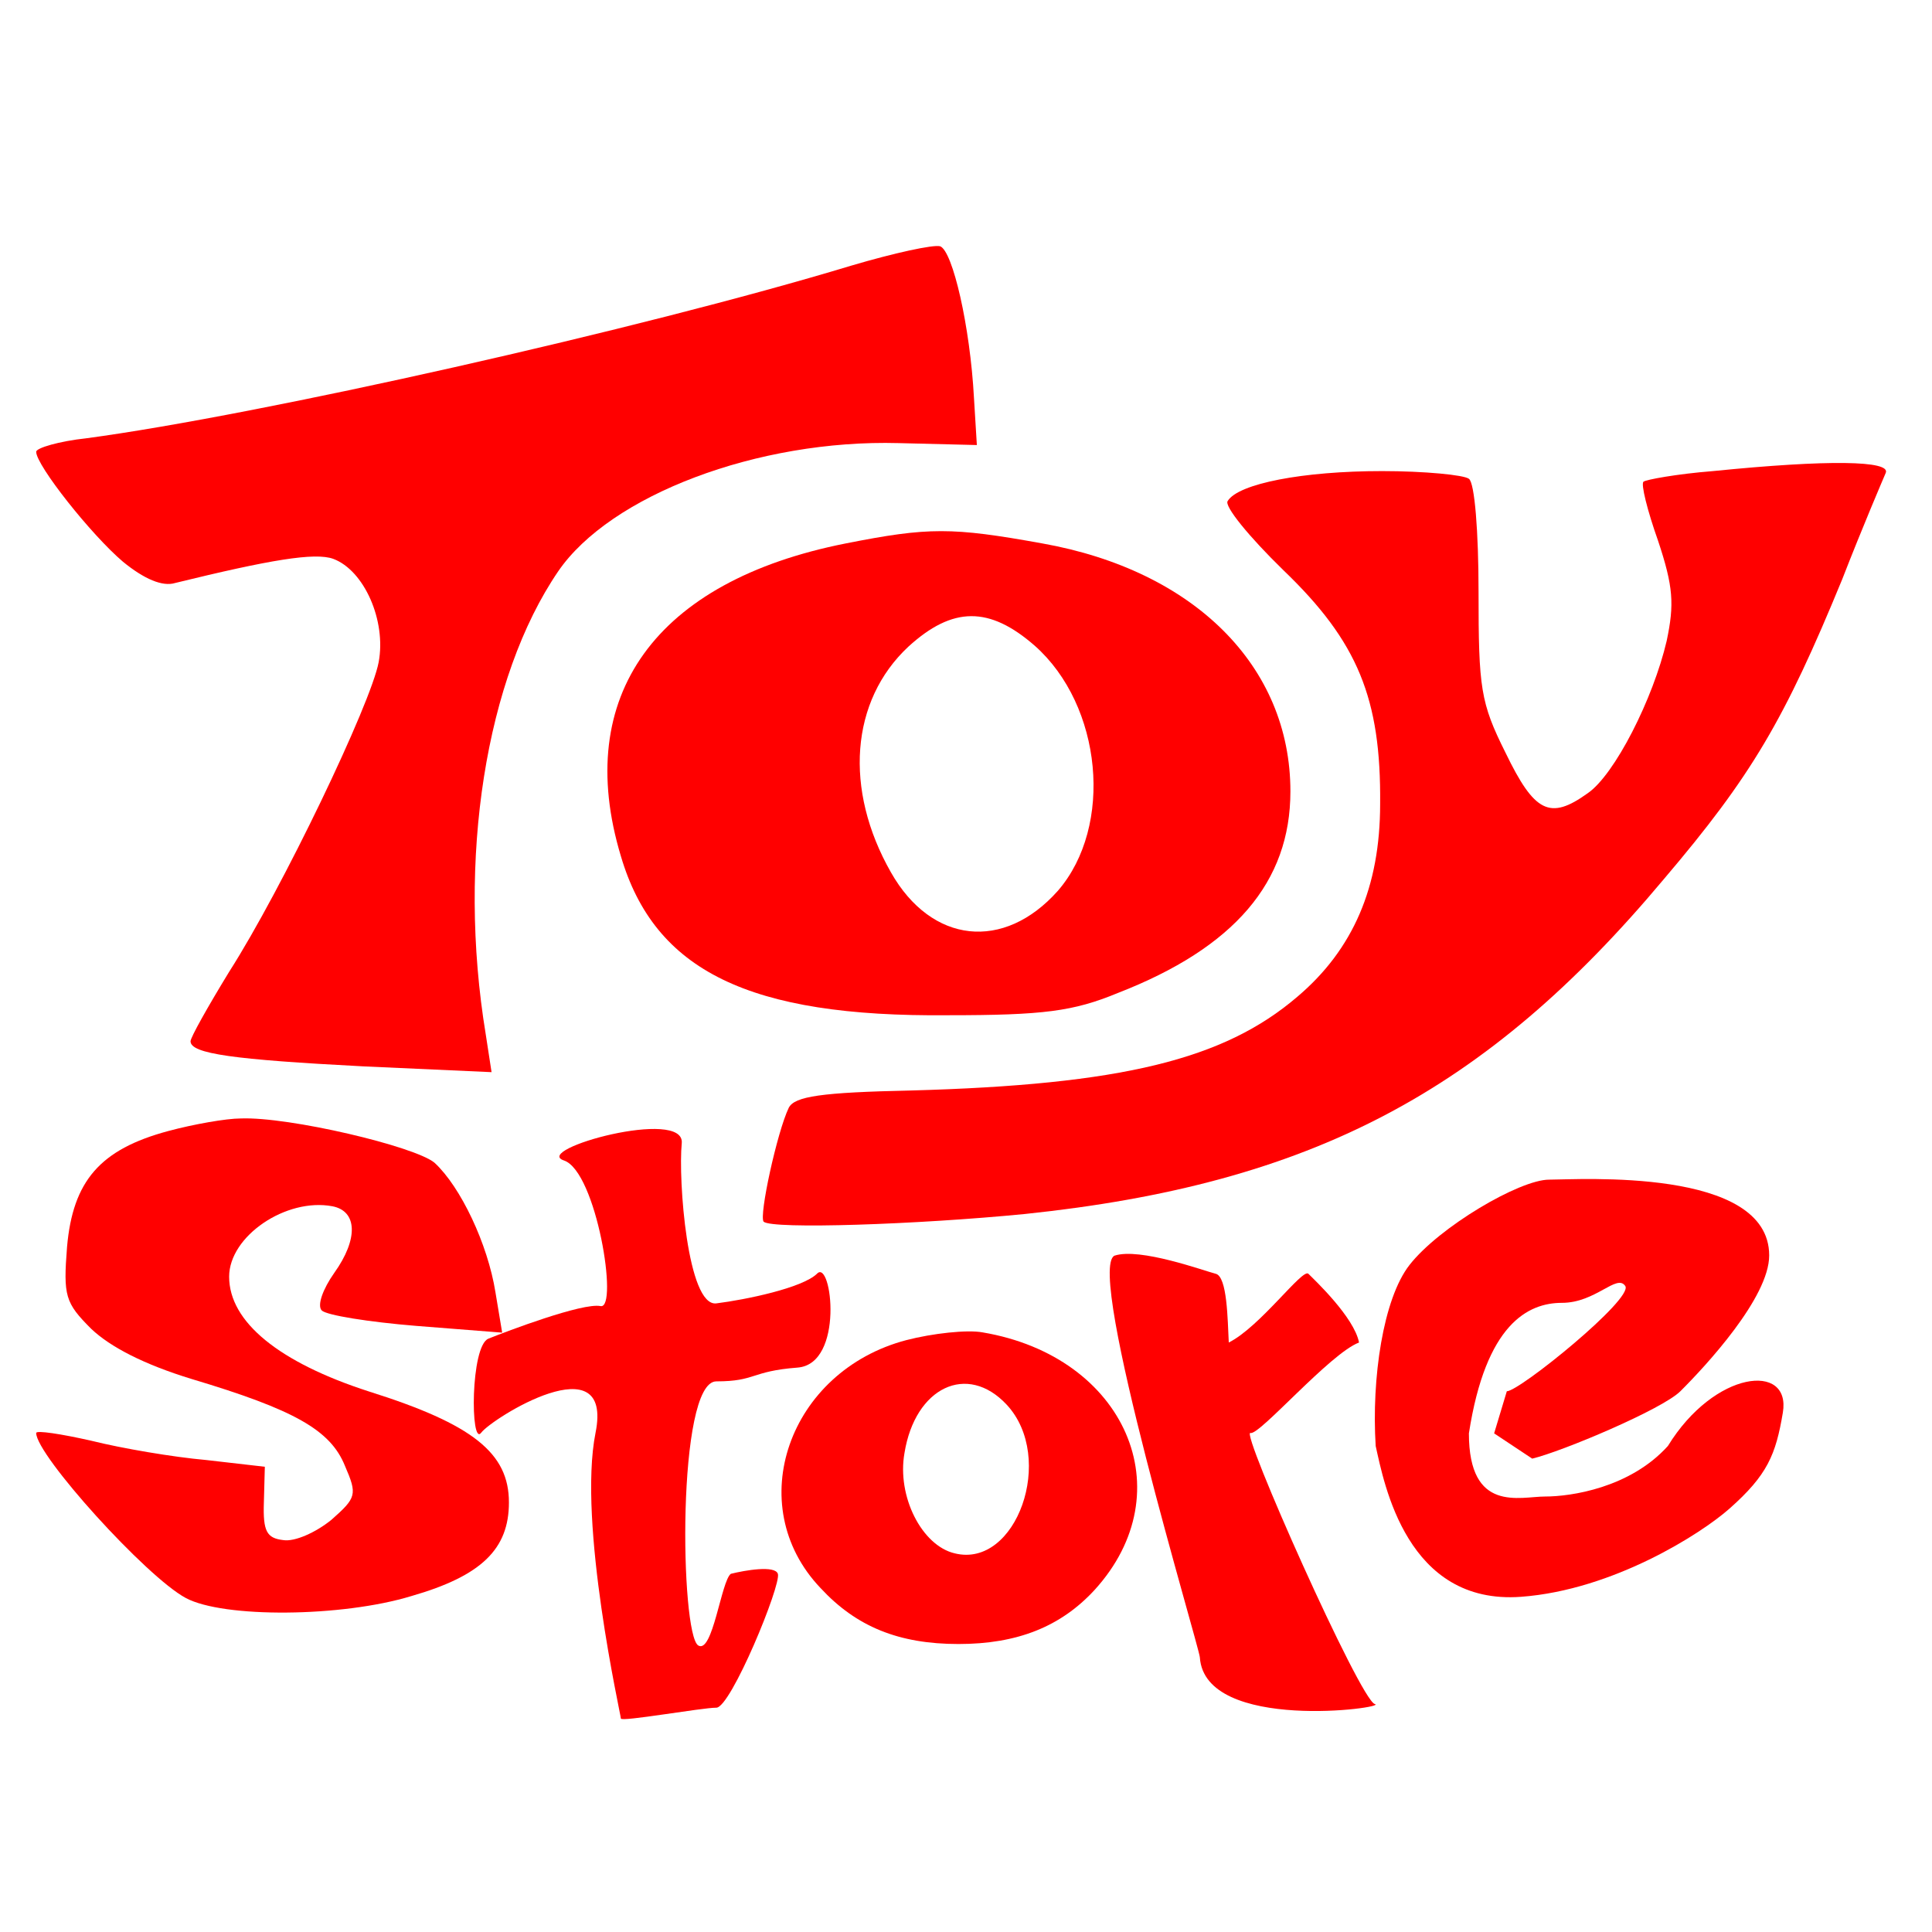 <svg xmlns="http://www.w3.org/2000/svg" width="267" height="267" viewBox="0 0 267 267" fill="none">
                <rect width="266.667" height="266.667"/>
                <path d="M117.667 36.704C88.6 45.504 35.8 57.37 11.933 60.57C8.2 60.97 5 61.904 5 62.437C5 64.304 12.6 73.904 17 77.637C19.933 80.037 22.467 81.104 24.2 80.57C37.267 77.37 43.533 76.304 46.067 77.237C50.333 78.837 53.4 85.77 52.333 91.504C51.267 97.237 39 122.837 31.667 134.304C28.733 139.104 26.333 143.37 26.333 143.904C26.333 145.637 32.333 146.437 50.2 147.37L67.933 148.17L67.133 142.97C63.133 118.704 67.133 93.637 77.133 78.97C84.333 68.437 104.733 60.704 124.2 61.237L135 61.504L134.6 54.97C134.067 45.104 131.667 34.704 129.933 34.037C129 33.77 123.533 34.97 117.667 36.704Z" fill="red"/>
                <path d="M236.733 65.104C231.667 65.504 227.4 66.304 227.133 66.57C226.733 66.837 227.667 70.57 229.133 74.704C231.267 81.104 231.4 83.504 230.333 88.57C228.467 96.57 223.133 107.104 219.4 109.637C214.2 113.37 212.067 112.304 208.067 104.037C204.6 97.104 204.333 95.104 204.333 81.77C204.333 73.504 203.8 66.704 203 66.17C202.333 65.637 196.867 65.104 191 65.104C180.067 65.104 171.133 66.837 169.667 69.237C169.133 69.904 172.6 74.17 177.4 78.837C187.667 88.704 190.867 96.57 190.733 111.104C190.733 122.57 187 131.237 179.267 137.77C169.133 146.437 155 149.904 125.933 150.704C113.533 150.97 109.8 151.504 109 153.104C107.4 156.437 104.867 168.037 105.533 168.837C106.733 169.904 126.733 169.237 141.667 167.77C181.133 163.637 205.267 150.97 229.933 121.504C242.067 107.237 246.6 99.504 254.6 80.037C257.4 72.837 260.2 66.304 260.6 65.37C261.4 63.637 252.6 63.504 236.733 65.104Z" fill="red"/>
                <path d="M116.867 75.104C90.6 80.304 79.133 96.171 85.8 118.304C90.467 134.17 103.533 140.57 131 140.304C144.2 140.304 148.333 139.77 154.467 137.237C170.6 130.97 178.333 121.904 178.333 109.37C178.333 92.037 165 78.837 144.067 75.104C131.533 72.837 128.333 72.837 116.867 75.104ZM143 89.237C152.333 97.504 153.933 114.17 146.2 123.104C138.733 131.504 128.733 130.437 123.133 120.57C116.6 109.104 117.533 96.837 125.533 89.371C131.667 83.77 136.733 83.77 143 89.237Z" fill="red"/>
                <path d="M23.267 156.304C13.8 158.837 10.067 163.237 9.267 172.304C8.733 179.104 9 180.037 12.6 183.637C15.267 186.17 19.933 188.57 26.467 190.57C40.733 194.837 45.667 197.637 47.667 202.57C49.4 206.57 49.267 206.97 45.8 210.037C43.667 211.77 40.733 213.104 39.133 212.837C36.867 212.57 36.333 211.637 36.467 207.637L36.6 202.704L28.467 201.77C23.933 201.37 16.867 200.17 12.6 199.104C8.467 198.17 5 197.637 5 198.037C5 201.104 20.2 217.904 25.667 220.837C30.867 223.637 47.267 223.504 56.867 220.57C66.6 217.77 70.333 214.037 70.333 207.637C70.333 200.837 65.4 196.837 51 192.304C38.6 188.304 31.667 182.704 31.667 176.437C31.667 170.837 39.533 165.504 45.933 166.704C49.4 167.37 49.533 171.237 46.2 175.904C44.6 178.17 43.8 180.437 44.467 181.104C45.133 181.77 51 182.704 57.533 183.237L69.4 184.17L68.467 178.57C67.4 171.904 63.667 164.037 60.067 160.704C57.4 158.437 39.933 154.304 33.267 154.57C31.267 154.57 26.733 155.37 23.267 156.304Z" fill="red"/>
                <path d="M125.265 185.201C108.999 189.468 102.465 208.001 113.399 219.468C118.332 224.801 124.199 227.201 132.465 227.201C140.599 227.201 146.599 224.801 151.265 219.734C163.665 206.134 155.532 187.468 135.799 184.134C133.665 183.734 128.865 184.268 125.265 185.201ZM139.132 194.134C145.932 201.468 140.465 216.801 131.932 214.668C127.399 213.601 123.932 206.801 124.999 200.801C126.465 191.734 133.665 188.268 139.132 194.134Z" fill="red"/>
                <path d="M107.5 217.5C107.1 216.3 103 217 101 217.5C99.667 218.5 98.5 228.603 96.5 227.403C94 225.903 93.5 190.903 99 190.903C104.5 190.903 103.717 189.5 110.217 189C116.717 188.5 114.934 174 112.934 176C110.934 178 103 179.625 99 180.125C95 180.625 93.717 163 94.217 158C94.717 153 73.434 158.875 77.934 160.375C82.434 161.875 85.5 181 83 180.5C80.5 180 70 184 67.5 185C65 186 65 200 66.5 198C68 196 84.805 185.5 82.305 198C79.805 210.5 85.805 237 85.805 237.5C85.805 238 97 236 99 236C101 236 108 219 107.5 217.5Z" fill="red"/>
                <path d="M168.014 176.034C166.414 175.634 157.514 172.367 154.014 173.534C150.014 175.534 165.718 227.537 165.816 229.034C166.5 239.5 192 236 190 235.5C188 235 171.316 197.534 172.816 198.034C174.016 198.434 183.816 187.034 187.816 185.534C187.15 182.034 181.616 176.834 180.816 176.034C180.016 175.234 174.15 183.367 169.816 185.534C169.65 182.367 169.614 176.434 168.014 176.034Z" fill="red"/>
                <path d="M232.223 192.271C229.704 194.777 215.841 200.611 211.749 201.581L206.487 198.089L208.241 192.271C209.995 192.271 225.78 179.469 224.61 177.724C223.441 175.978 220.539 180.051 215.862 180.051C211.185 180.051 205.338 182.961 203 198.089C203 209.145 210.038 206.817 213.546 206.817C217.054 206.817 225.238 205.654 230.5 199.835C236.931 189.361 247.557 188.241 246.388 195.223C245.413 201.042 244.262 203.845 239 208.5C235.092 211.958 222.941 219.737 210.207 220.676C194.423 221.84 191.287 205.072 190.118 199.835C189.533 190.525 191.134 179.498 194.795 174.814C198.887 169.577 209.995 163.026 214.087 163.026C218.18 163.026 244.5 161.281 244.5 173.5C244.5 179.319 235.731 188.779 232.223 192.271Z" fill="red"/>
            </svg>
